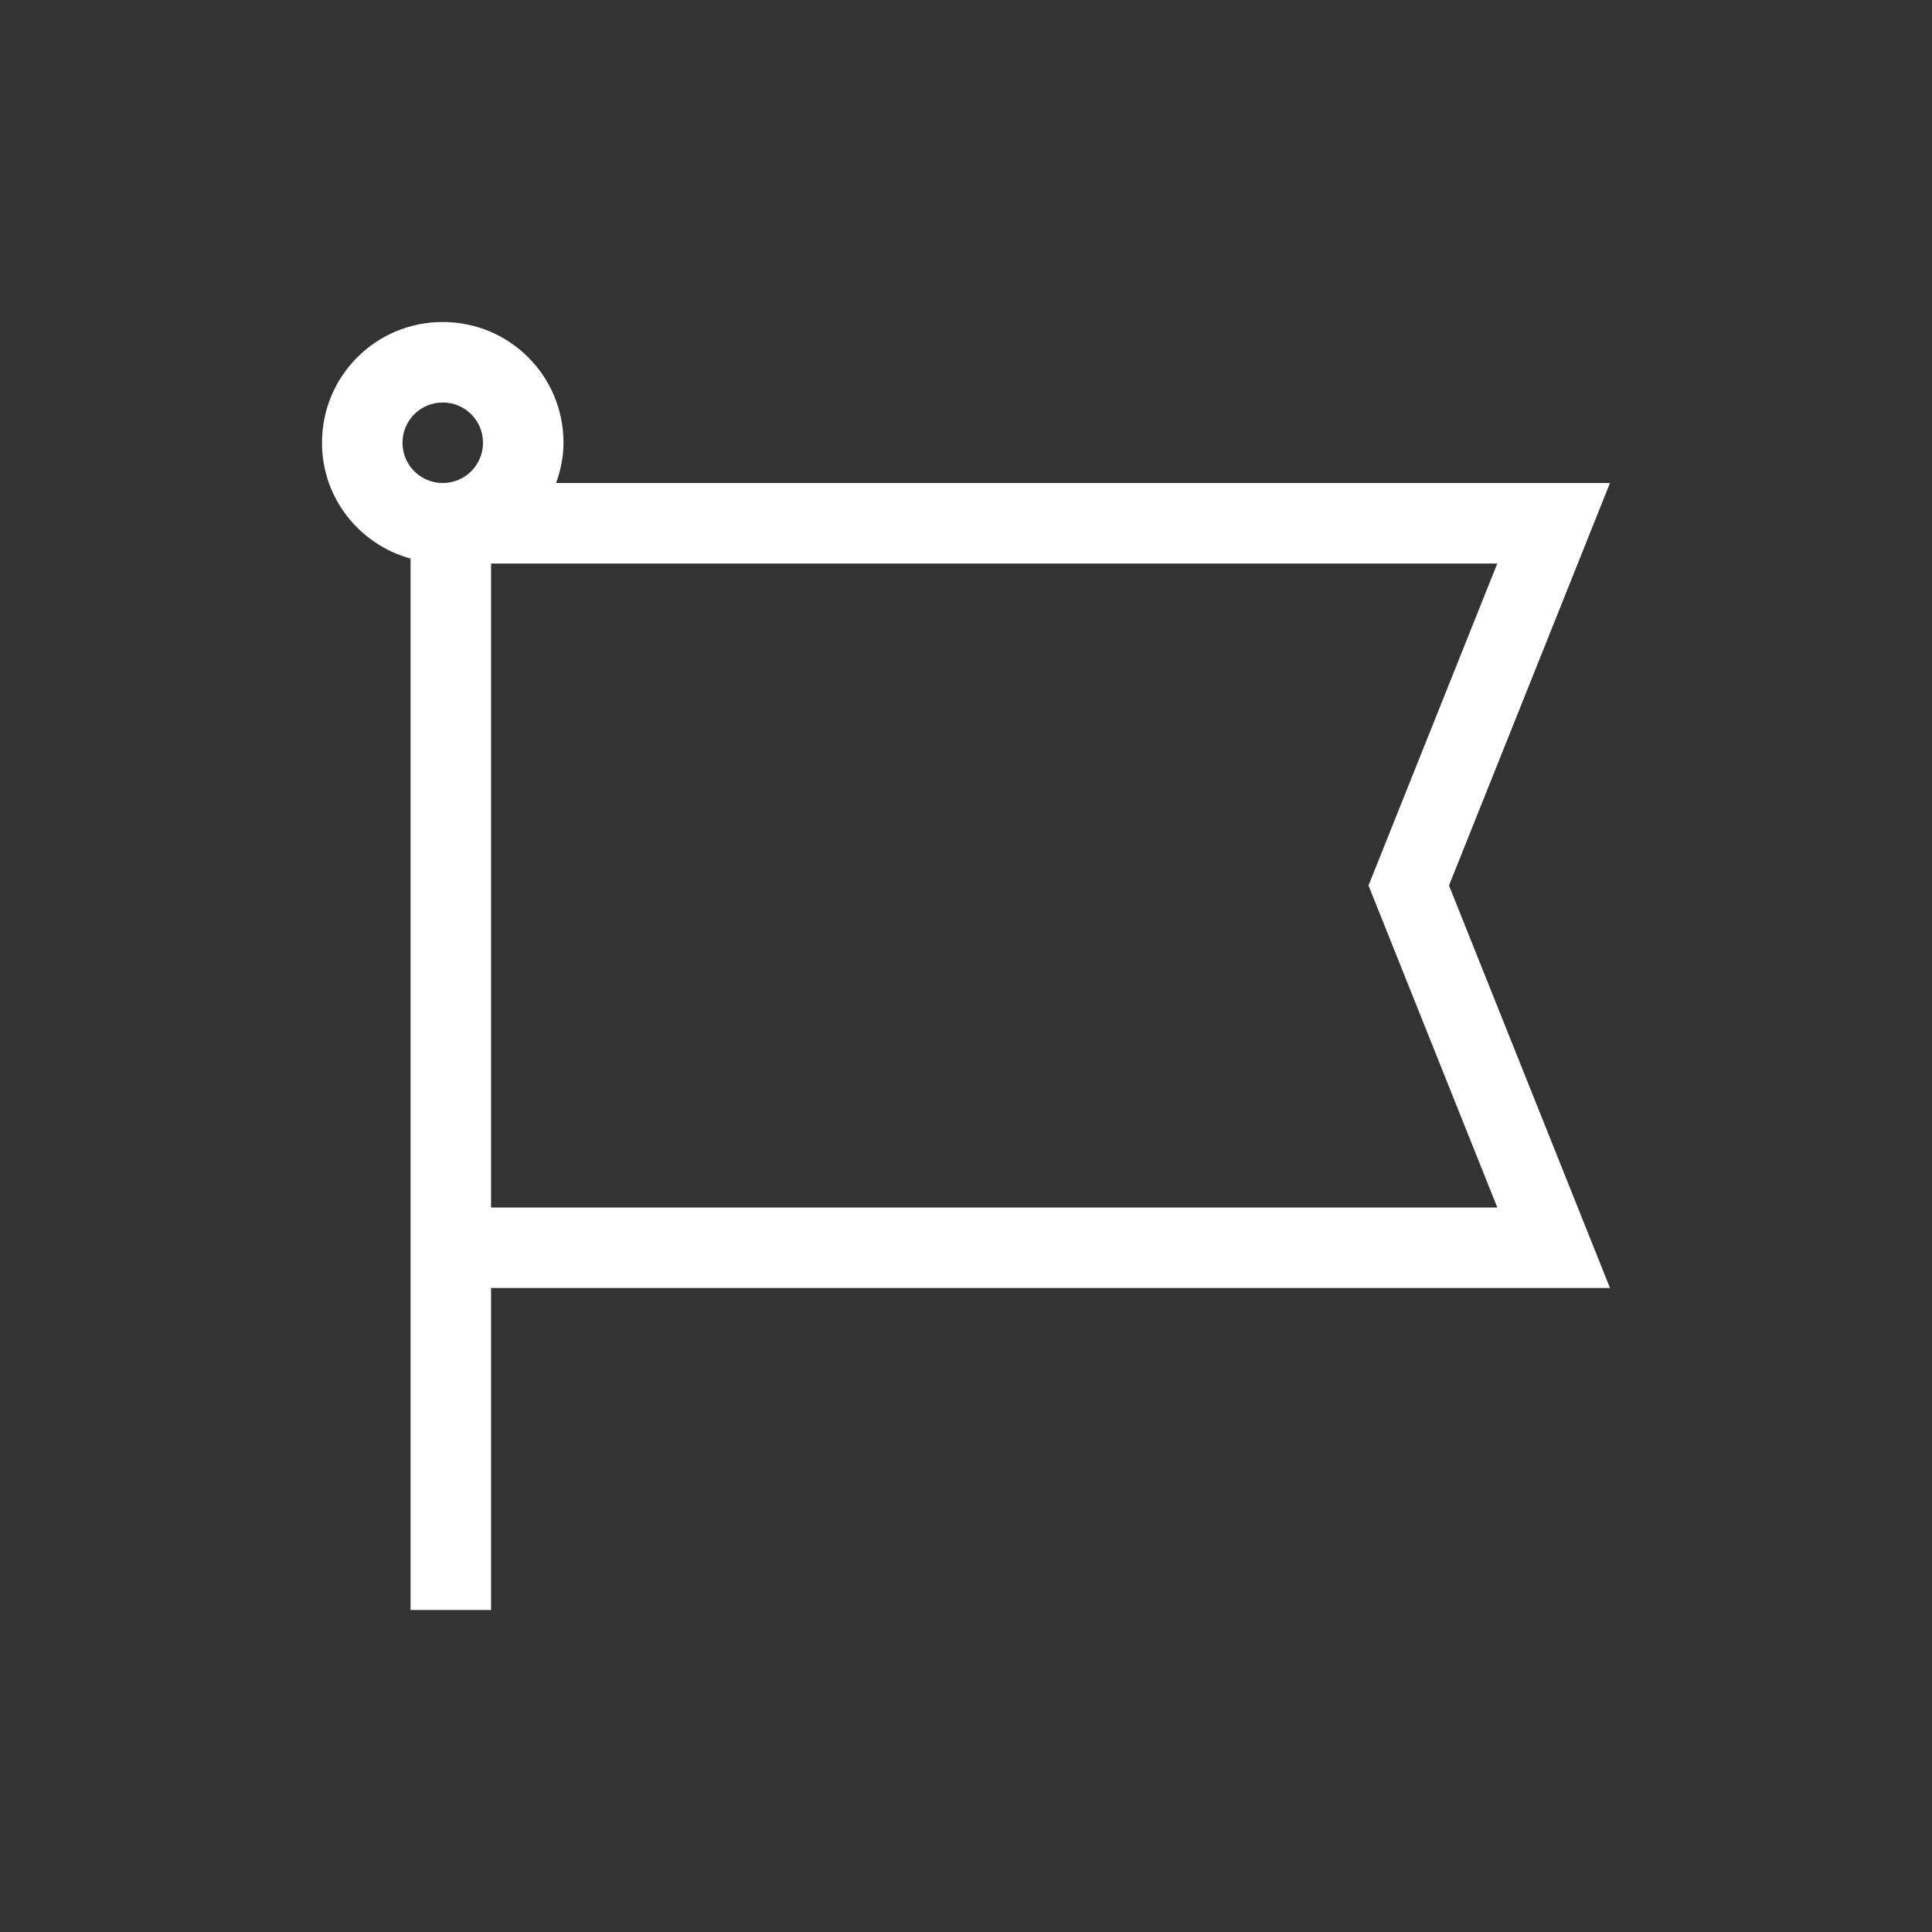 <svg xmlns="http://www.w3.org/2000/svg" xmlns:svg="http://www.w3.org/2000/svg" id="svg4359" width="24" height="24" version="1.1"><rect width="100%" height="100%" fill="#333333" stroke="none"/><g id="layer1" transform="translate(1,-25)"><path id="rect4164" fill="#fff" fill-opacity="1" stroke="none" d="M 4.5,3 C 3.669,3 3,3.669 3,4.5 3,5.191 3.466,5.764 4.1,5.939 l 0,9.061 0,4 1,0 0,-4 L 18,15 19,15 17,10 19,5 18,5 5.908,5 C 5.964,4.843 6,4.677 6,4.5 6,3.669 5.331,3 4.5,3 Z m 0,1 C 4.777,4 5,4.223 5,4.5 5,4.777 4.777,5 4.5,5 4.223,5 4,4.777 4,4.5 4,4.223 4.223,4 4.5,4 Z M 5.1,6 17.6,6 16,10 17.6,14 5.1,14 Z" opacity="1" transform="translate(0,26)"/></g></svg>